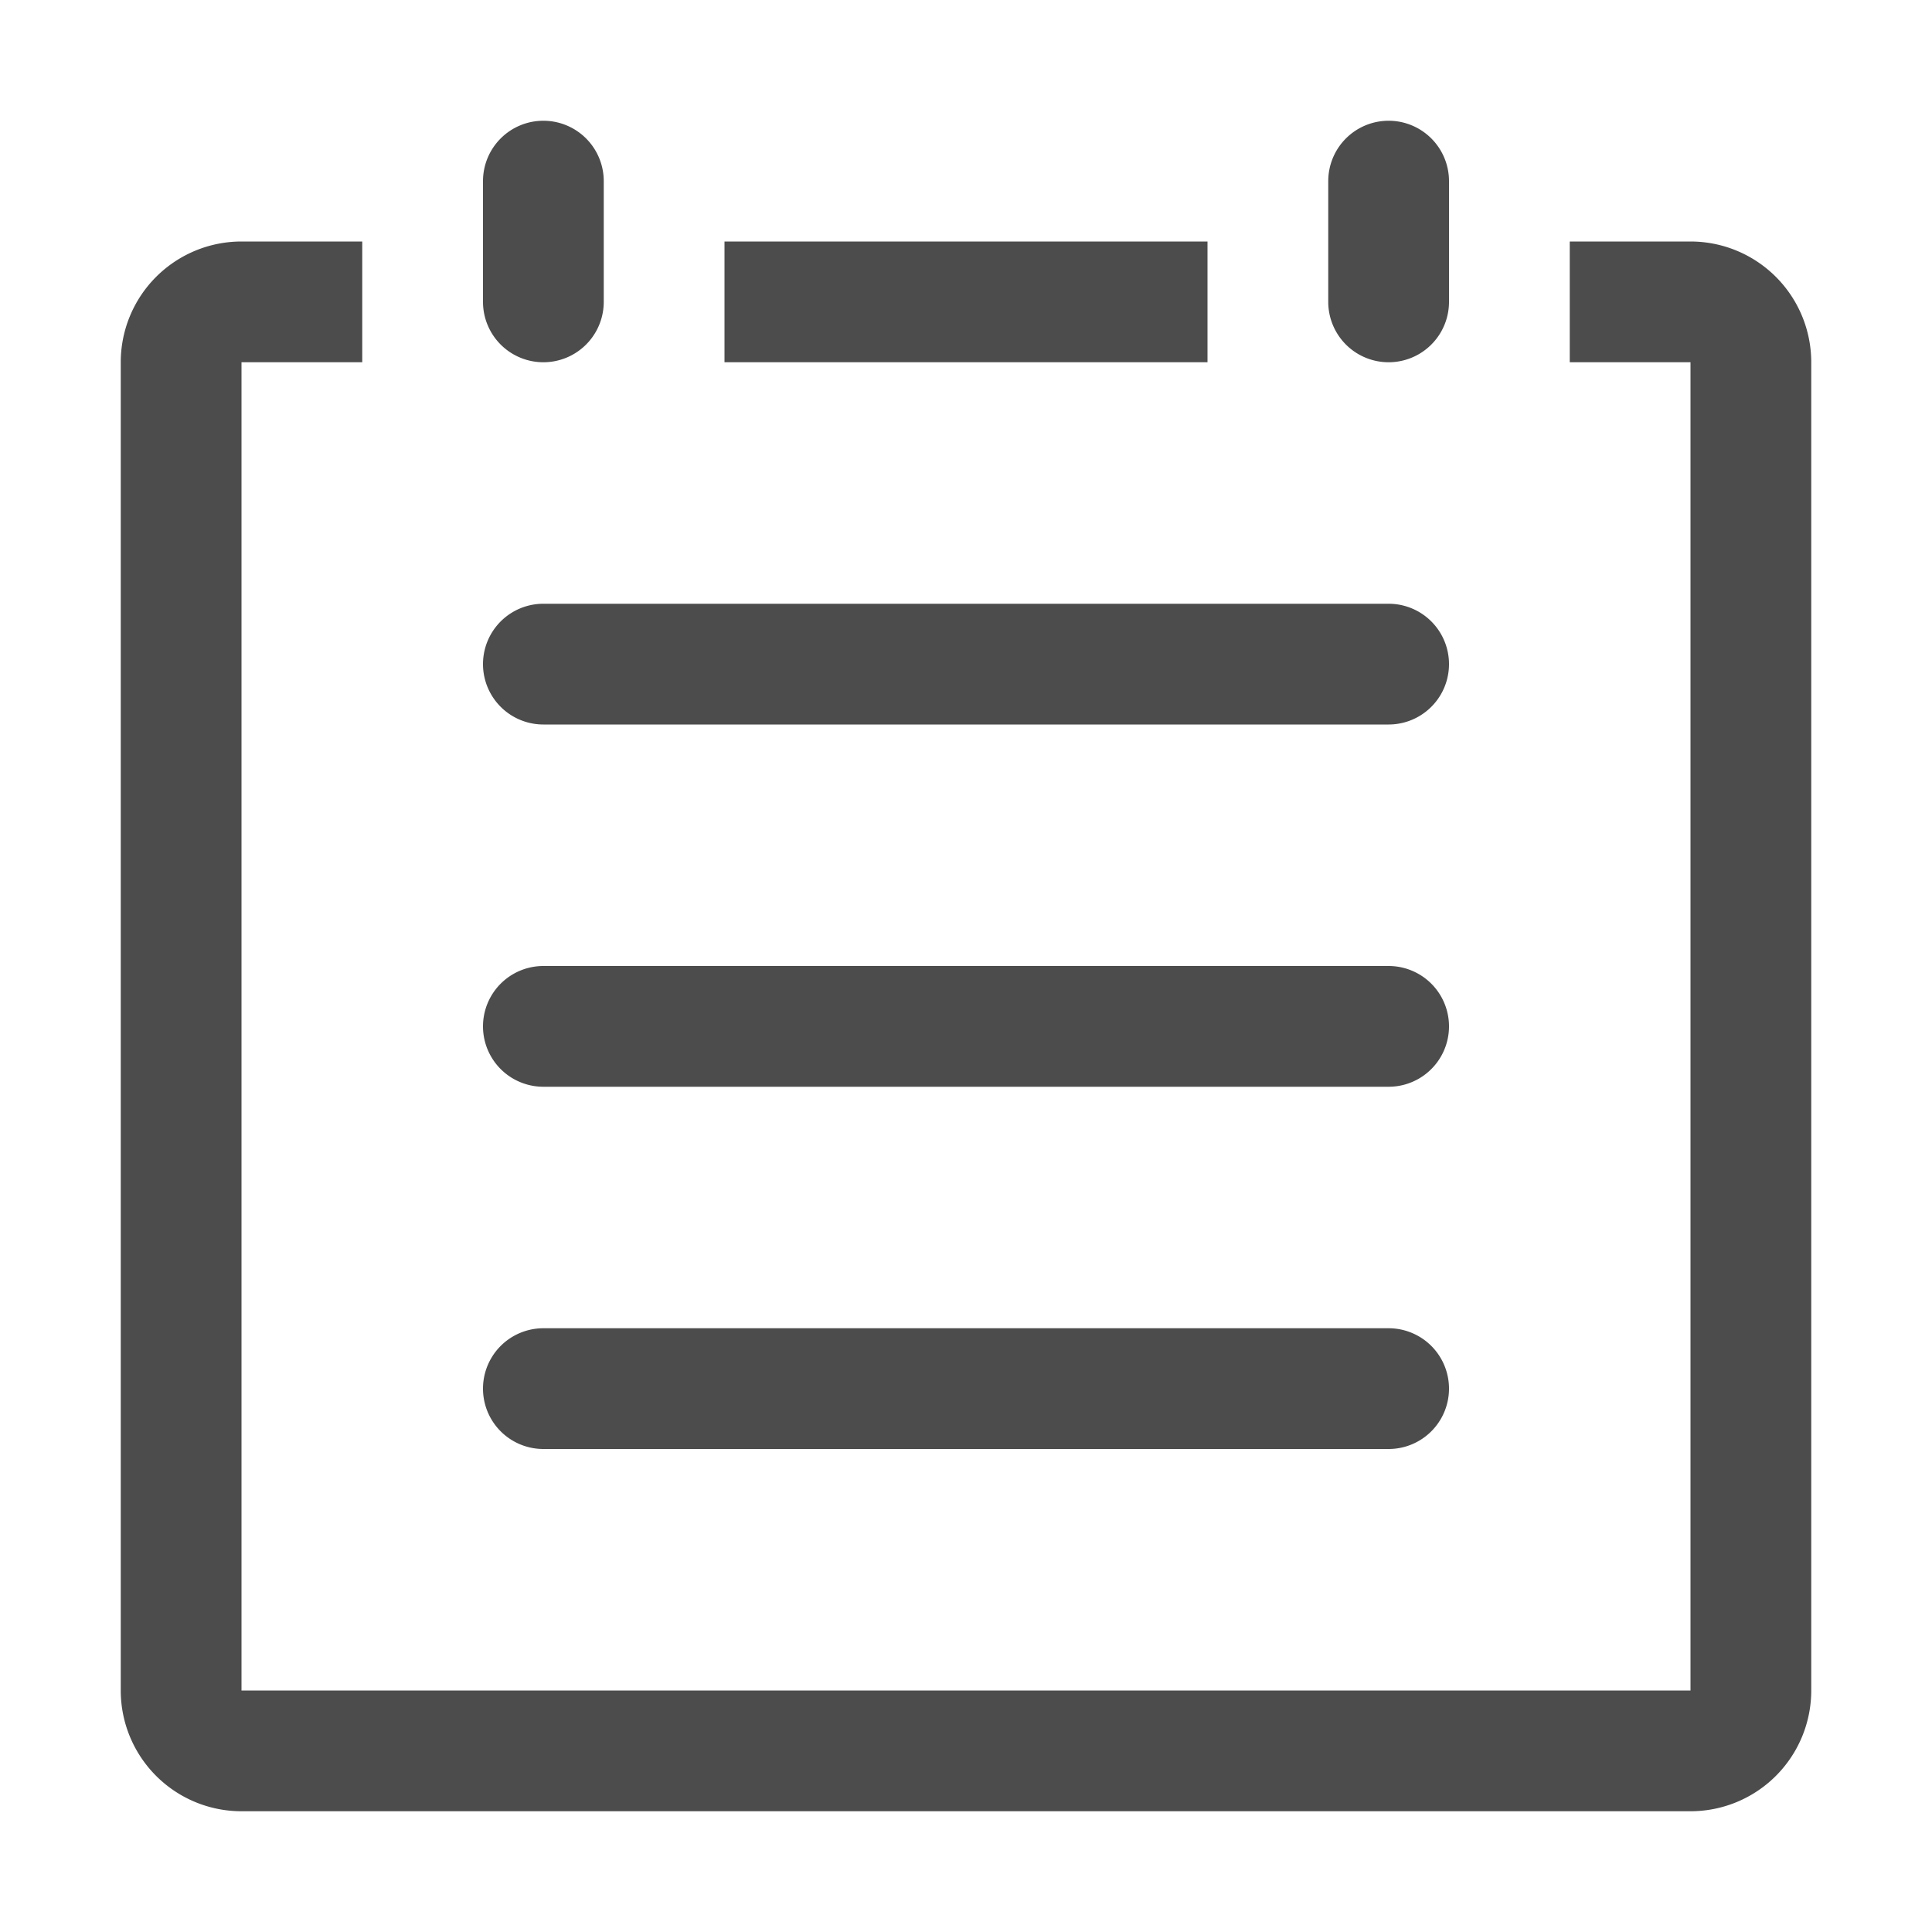 <?xml version="1.0" standalone="no"?><!DOCTYPE svg PUBLIC "-//W3C//DTD SVG 1.1//EN" "http://www.w3.org/Graphics/SVG/1.1/DTD/svg11.dtd"><svg t="1562654223572" class="icon" viewBox="0 0 1024 1024" version="1.1" xmlns="http://www.w3.org/2000/svg" p-id="2307" xmlns:xlink="http://www.w3.org/1999/xlink" width="200" height="200"><defs><style type="text/css"></style></defs><path d="M64 896V192a64 64 0 0 1 64-64h64v64H128v704h768V192h-64V128h64a64 64 0 0 1 64 64v704a64 64 0 0 1-64 64H128a64 64 0 0 1-64-64z m224-192h448a32 32 0 1 1 0 64h-448a32 32 0 1 1 0-64z m0-192h448a32 32 0 1 1 0 64h-448a32 32 0 0 1 0-64z m0-192h448a32 32 0 1 1 0 64h-448a32 32 0 0 1 0-64z m448-256a32 32 0 0 1 32 32v64a32 32 0 1 1-64 0v-64a32 32 0 0 1 32-32zM384 128h256v64H384V128zM288 64a32 32 0 0 1 32 32v64a32 32 0 0 1-64 0v-64a32 32 0 0 1 32-32z" fill="#4C4C4C" p-id="2308"></path></svg>